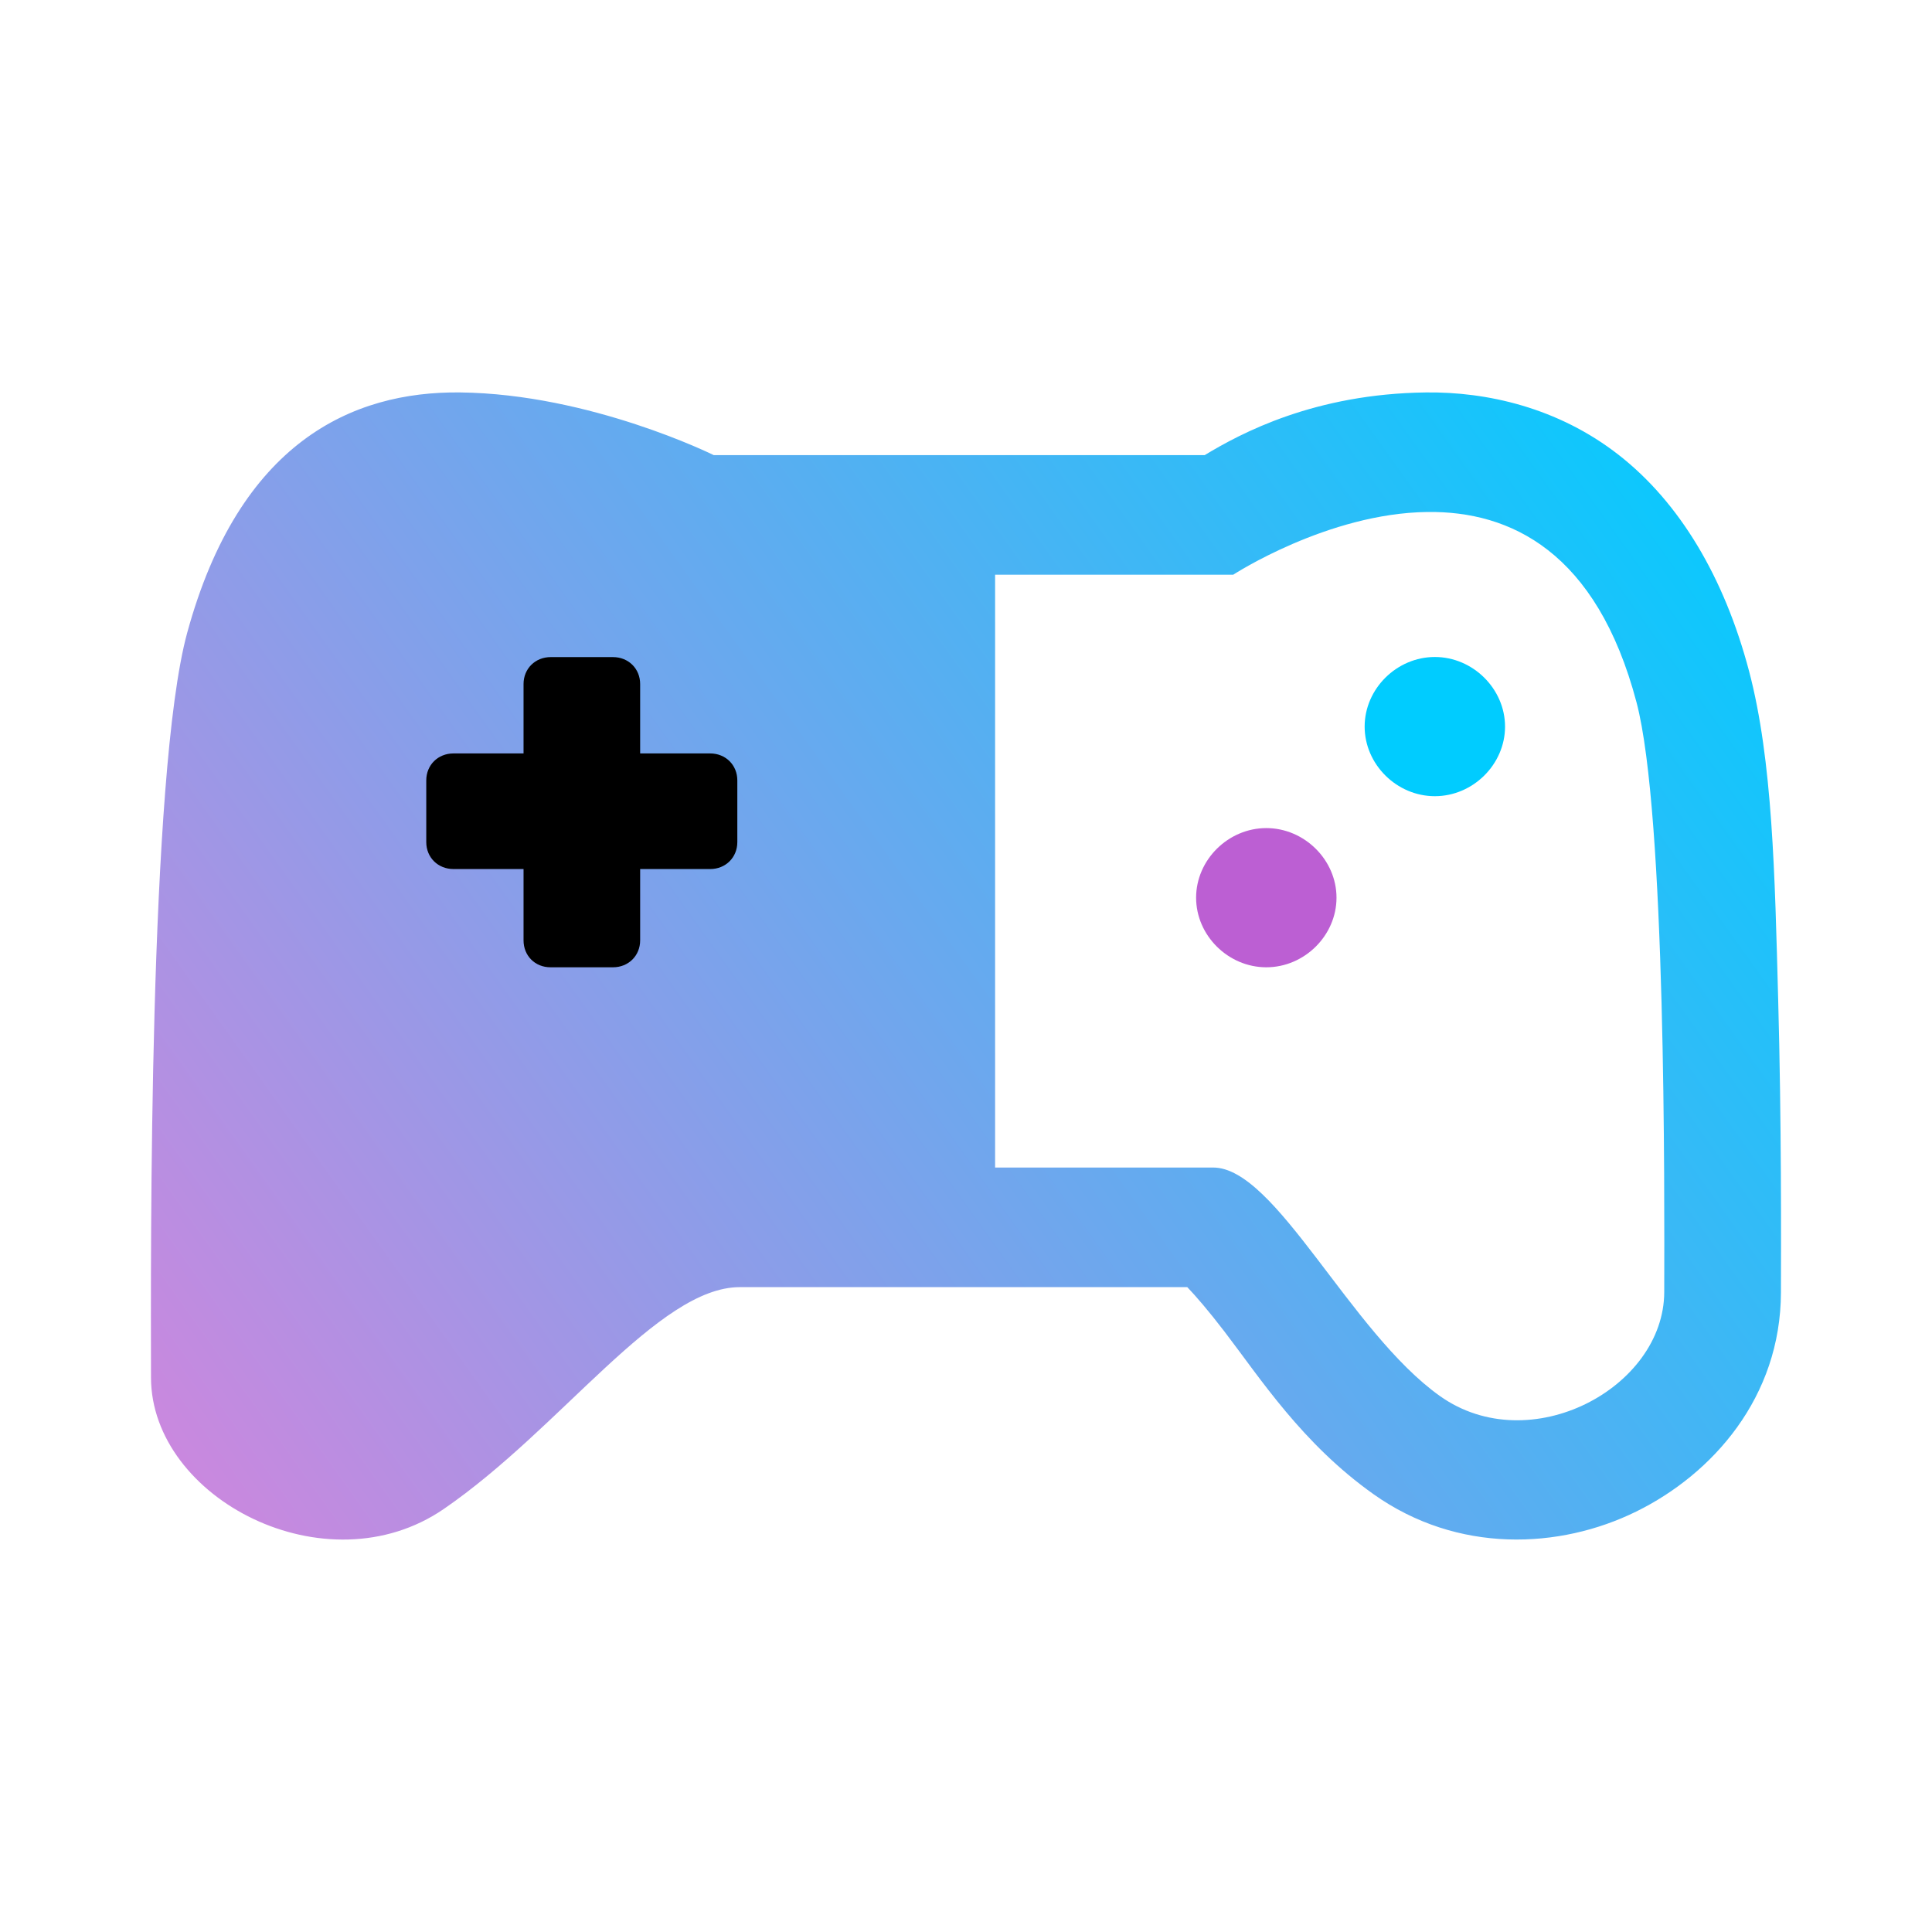 <?xml version="1.0" encoding="UTF-8" standalone="no"?>
<svg
   height="32"
   width="32"
   version="1.1"
   id="svg6"
   sodipodi:docname="com.github.juliagoda.antimicroX.svg"
   inkscape:version="1.3.2 (091e20ef0f, 2023-11-25)"
   xmlns:inkscape="http://www.inkscape.org/namespaces/inkscape"
   xmlns:sodipodi="http://sodipodi.sourceforge.net/DTD/sodipodi-0.dtd"
   xmlns:xlink="http://www.w3.org/1999/xlink"
   xmlns="http://www.w3.org/2000/svg"
   xmlns:svg="http://www.w3.org/2000/svg"
   xmlns:rdf="http://www.w3.org/1999/02/22-rdf-syntax-ns#"
   xmlns:cc="http://creativecommons.org/ns#"
   xmlns:dc="http://purl.org/dc/elements/1.1/">
  <defs
     id="defs10">
    <linearGradient
       id="linearGradient1"
       inkscape:collect="always">
      <stop
         style="stop-color:#cd87de;stop-opacity:1"
         offset="0"
         id="stop1" />
      <stop
         style="stop-color:#00ccff;stop-opacity:1"
         offset="1"
         id="stop2" />
    </linearGradient>
    <marker
       style="overflow:visible"
       id="DotL"
       refX="0"
       refY="0"
       orient="auto"
       inkscape:stockid="DotL"
       inkscape:isstock="true">
      <path
         transform="matrix(0.8,0,0,0.8,5.92,0.8)"
         style="fill:#000000;fill-opacity:1;fill-rule:evenodd;stroke:#000000;stroke-width:1pt;stroke-opacity:1"
         d="m -2.5,-1 c 0,2.76 -2.24,5 -5,5 -2.76,0 -5,-2.24 -5,-5 0,-2.76 2.24,-5 5,-5 2.76,0 5,2.24 5,5 z"
         id="path898" />
    </marker>
    <linearGradient
       id="linearGradient10376"
       x1="30.393"
       x2="30.393"
       y1="10.498"
       y2="18.433"
       gradientTransform="matrix(2.259,0,0,2.238,-53.727,-14.204)"
       gradientUnits="userSpaceOnUse">
      <stop
         stop-color="#0183fb"
         offset="0"
         id="stop2-4" />
      <stop
         stop-color="#08e083"
         offset="1"
         id="stop3" />
    </linearGradient>
    <linearGradient
       inkscape:collect="always"
       xlink:href="#linearGradient1"
       id="linearGradient2"
       x1="0.795"
       y1="27.537"
       x2="31.47"
       y2="5.617"
       gradientUnits="userSpaceOnUse"
       gradientTransform="matrix(0.844,0,0,0.844,2.5,2.151)" />
  </defs>
  <sodipodi:namedview
     pagecolor="#ffffff"
     bordercolor="#666666"
     borderopacity="1"
     objecttolerance="10"
     gridtolerance="10"
     guidetolerance="10"
     inkscape:pageopacity="0"
     inkscape:pageshadow="2"
     inkscape:window-width="1920"
     inkscape:window-height="994"
     id="namedview8"
     showgrid="true"
     inkscape:zoom="11.313709"
     inkscape:cx="22.715804"
     inkscape:cy="9.4133586"
     inkscape:window-x="0"
     inkscape:window-y="0"
     inkscape:window-maximized="1"
     inkscape:current-layer="svg6"
     inkscape:document-rotation="0"
     inkscape:pagecheckerboard="0"
     inkscape:showpageshadow="2"
     inkscape:deskcolor="#d1d1d1">
    <inkscape:grid
       id="grid1"
       units="px"
       originx="0"
       originy="0"
       spacingx="1"
       spacingy="1"
       empcolor="#0099e5"
       empopacity="0.302"
       color="#0099e5"
       opacity="0.149"
       empspacing="5"
       dotted="false"
       gridanglex="30"
       gridanglez="30"
       visible="true" />
  </sodipodi:namedview>
  <path
     d="M 7.622,6.5 C 5.833,6.479 3.962,7.325 3.1,10.483 2.461,12.825 2.498,20.769 2.501,22.818 c 0.004,2.004 2.903,3.512 4.85,2.175 1.946,-1.337 3.548,-3.674 4.903,-3.674 h 7.411 c 0.141,0.147 0.352,0.391 0.617,0.737 0.595,0.777 1.288,1.855 2.467,2.692 1.394,0.99 3.084,0.911 4.35,0.289 1.266,-0.622 2.396,-1.893 2.399,-3.633 0.002,-0.804 0.01,-2.809 -0.046,-4.856 -0.055,-2.048 -0.091,-3.95 -0.482,-5.432 -0.411,-1.556 -1.15,-2.793 -2.159,-3.581 -1.009,-0.788 -2.191,-1.047 -3.191,-1.035 -1.85,0.022 -3.066,0.675 -3.666,1.038 h -8.133 c 0,0 -2.039,-1.013 -4.198,-1.038 z M 23.643,8.48 c 1.37,-0.017 2.803,0.653 3.463,3.153 0.49,1.855 0.462,8.144 0.459,9.767 -0.003,1.587 -2.224,2.781 -3.715,1.723 C 22.359,22.064 21.132,19.338 20.094,19.338 H 16.482 V 9.519 h 3.944 c 0,0 1.563,-1.019 3.216,-1.039 z"
     id="path9"
     style="fill:url(#linearGradient2);fill-opacity:1;stroke-width:0.844" />
  <g
     transform="matrix(1.759,0,0,1.744,1.428,1.234)"
     id="g13">
    <path
       d="M 5.875,7.546 H 5.216 v 0.677 c 0,0.146 -0.11,0.256 -0.256,0.256 H 4.374 C 4.227,8.48 4.118,8.37 4.118,8.223 V 7.546 H 3.459 C 3.312,7.546 3.202,7.436 3.202,7.29 V 6.704 c 0,-0.146 0.11,-0.256 0.256,-0.256 H 4.118 V 5.789 c 0,-0.146 0.11,-0.256 0.256,-0.256 h 0.586 c 0.146,0 0.256,0.11 0.256,0.256 V 6.448 H 5.875 c 0.146,0 0.256,0.11 0.256,0.256 v 0.586 c 0,0.146 -0.11,0.256 -0.256,0.256 z"
       stroke-width="0.046"
       id="path10" />
    <g
       transform="translate(-0.265)"
       stroke-width="0.048"
       id="g12">
      <path
         d="m 12.964,5.532 c -0.359,0 -0.661,0.302 -0.661,0.661 0,0.359 0.302,0.661 0.661,0.661 0.359,0 0.661,-0.302 0.661,-0.661 C 13.625,5.835 13.323,5.532 12.964,5.532 Z"
         id="path11"
         style="fill:#00ccff" />
      <path
         d="m 11.377,7.157 c -0.359,0 -0.661,0.302 -0.661,0.661 0,0.359 0.302,0.661 0.661,0.661 0.359,0 0.661,-0.302 0.661,-0.661 0,-0.359 -0.302,-0.661 -0.661,-0.661 z"
         id="path12"
         style="fill:#bc5fd3" />
    </g>
  </g>
</svg>
